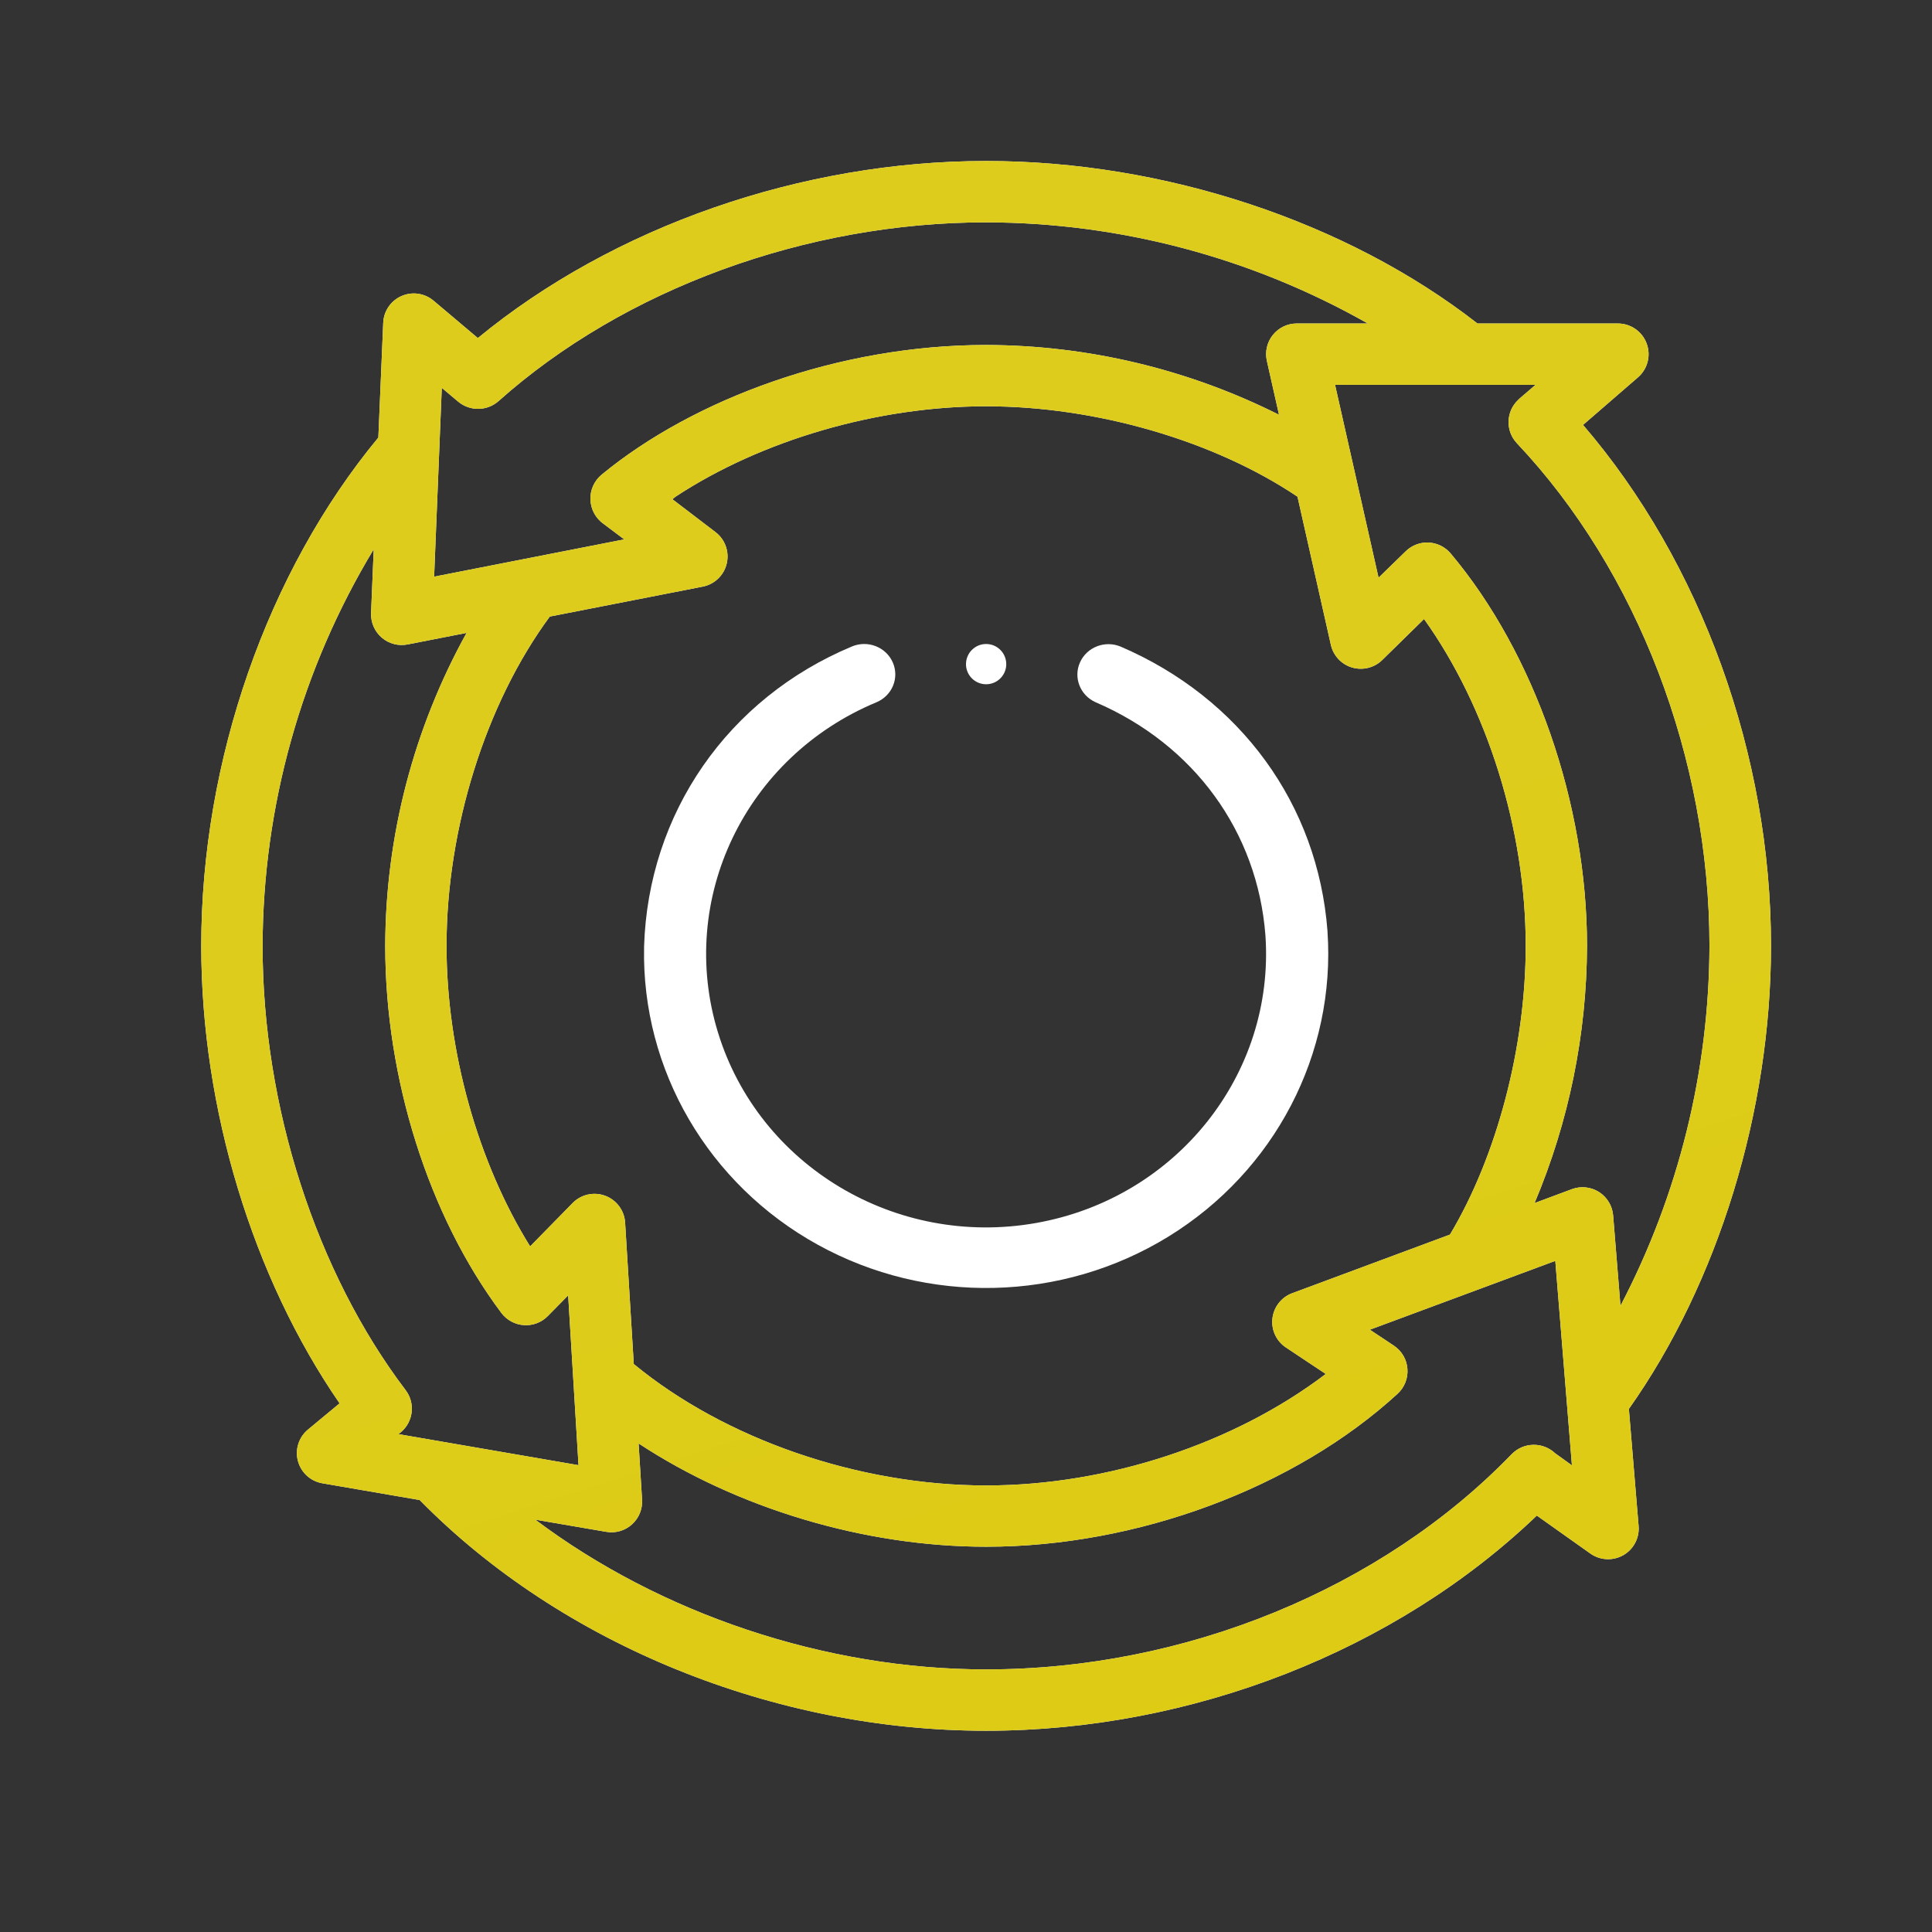 <?xml version="1.0" encoding="UTF-8"?>
<svg width="48px" height="48px" viewBox="0 0 48 48" version="1.1" xmlns="http://www.w3.org/2000/svg" xmlns:xlink="http://www.w3.org/1999/xlink">
    <rect x="0" y="0" width="48" height="48" fill="#333333" stroke="none"/>
    <!-- Generator: Sketch 59.1 (86144) - https://sketch.com -->
    <title>Slice 1</title>
    <desc>Created with Sketch.</desc>
    <defs>
        <linearGradient x1="13.394%" y1="50%" x2="82.502%" y2="263.811%" id="linearGradient-1">
            <stop stop-color="#DDCC1C" offset="0%"></stop>
            <stop stop-color="#DCC900" offset="100%"></stop>
        </linearGradient>
        <path d="M35.469,31.004 C37.684,27.876 39,23.605 39,19.5 C39,14.753 37.266,9.975 34.33,6.557 L35.695,5.375 C35.936,5.167 36.022,4.831 35.91,4.533 C35.799,4.235 35.514,4.037 35.196,4.037 L31.707,4.037 C28.462,1.506 23.922,0 19.5,0 C14.901,0 10.234,1.634 6.872,4.399 L5.773,3.472 C5.551,3.283 5.241,3.238 4.975,3.355 C4.709,3.472 4.532,3.731 4.521,4.022 L4.4,6.871 C1.641,10.203 0,14.901 0,19.5 C0,23.539 1.275,27.73 3.437,30.866 L2.653,31.516 C2.423,31.705 2.325,32.011 2.402,32.298 C2.479,32.586 2.716,32.802 3.01,32.852 L5.427,33.268 C8.967,36.872 14.263,39 19.5,39 C24.614,39 29.675,37.012 33.182,33.654 L34.51,34.596 C34.751,34.768 35.07,34.785 35.328,34.639 C35.586,34.493 35.735,34.21 35.711,33.915 L35.469,31.004 Z M5.976,5.636 L6.386,5.981 C6.677,6.222 7.1,6.216 7.384,5.967 C10.502,3.184 15.03,1.524 19.5,1.524 C22.825,1.531 26.091,2.397 28.983,4.037 L27.218,4.037 C26.986,4.037 26.767,4.142 26.623,4.323 C26.478,4.504 26.424,4.74 26.475,4.966 L26.777,6.305 C24.518,5.171 22.027,4.577 19.5,4.571 C15.836,4.571 12.232,5.914 9.951,7.79 C9.765,7.942 9.66,8.173 9.669,8.414 C9.678,8.655 9.799,8.878 9.996,9.016 L10.509,9.401 L5.786,10.327 L5.976,5.636 Z M26.947,29.477 L27.938,30.136 C25.669,31.861 22.528,32.906 19.5,32.906 C16.327,32.906 13.006,31.752 10.746,29.889 L10.531,26.376 C10.513,26.076 10.319,25.814 10.037,25.709 C9.755,25.603 9.437,25.674 9.227,25.889 L8.171,26.966 C6.876,24.888 6.094,22.113 6.094,19.5 C6.094,16.579 7.071,13.47 8.66,11.318 L12.461,10.574 C12.755,10.516 12.988,10.291 13.056,9.999 C13.124,9.707 13.015,9.402 12.776,9.22 L11.705,8.403 L11.785,8.339 C13.932,6.928 16.814,6.094 19.5,6.094 C22.233,6.094 25.167,6.949 27.236,8.34 L28.065,12.021 C28.125,12.29 28.327,12.506 28.592,12.584 C28.857,12.662 29.144,12.591 29.341,12.398 L30.38,11.379 C31.952,13.579 32.906,16.612 32.906,19.5 C32.906,22.008 32.189,24.729 31.024,26.673 L27.105,28.129 C26.837,28.228 26.647,28.47 26.613,28.755 C26.58,29.039 26.709,29.318 26.947,29.477 Z M4.901,31.631 L4.957,31.585 C5.271,31.324 5.324,30.863 5.078,30.538 C2.852,27.604 1.524,23.482 1.524,19.505 C1.532,16.029 2.487,12.621 4.285,9.646 L4.219,11.232 C4.21,11.466 4.308,11.691 4.486,11.843 C4.664,11.995 4.902,12.057 5.132,12.01 L6.592,11.724 C5.273,14.104 4.578,16.779 4.571,19.5 C4.571,22.8 5.649,26.208 7.456,28.619 C7.589,28.797 7.794,28.908 8.016,28.923 C8.238,28.938 8.455,28.855 8.611,28.696 L9.116,28.183 L9.373,32.402 L4.901,31.631 Z M33.638,32.107 C33.333,31.819 32.854,31.827 32.56,32.126 C29.324,35.476 24.443,37.476 19.5,37.476 C15.494,37.476 11.406,36.09 8.3,33.756 L10.063,34.058 C10.292,34.098 10.527,34.03 10.7,33.874 C10.874,33.719 10.966,33.493 10.952,33.26 L10.866,31.862 C13.304,33.466 16.466,34.428 19.5,34.428 C23.246,34.428 27.163,32.973 29.722,30.628 C29.895,30.47 29.985,30.242 29.967,30.008 C29.95,29.775 29.826,29.563 29.631,29.433 L29.034,29.036 L33.641,27.326 L34.054,32.406 L33.638,32.107 Z M35.26,28.442 L35.078,26.198 C35.059,25.96 34.929,25.744 34.728,25.616 C34.526,25.488 34.276,25.461 34.052,25.545 L33.126,25.89 C33.979,23.867 34.422,21.695 34.429,19.5 C34.429,15.972 33.131,12.235 31.041,9.75 C30.904,9.588 30.706,9.49 30.495,9.48 C30.283,9.469 30.076,9.548 29.925,9.696 L29.25,10.353 L28.169,5.56 L33.151,5.56 L32.766,5.89 L32.734,5.921 L32.718,5.936 C32.412,6.225 32.399,6.706 32.687,7.012 C35.682,10.182 37.471,14.851 37.471,19.5 C37.462,22.615 36.704,25.682 35.26,28.442 L35.26,28.442 Z" id="path-2"></path>
    </defs>
    <g id="Page-1" stroke="none" stroke-width="1" fill="none" fill-rule="evenodd">
        <g id="Working-Capital-Finance">
            <rect id="Rectangle" fill-opacity="0" fill="#D8D8D8" x="0" y="0" width="48" height="48"></rect>
            <g id="icon" transform="translate(5, 4)" fill-rule="nonzero">
                <g id="Shape">
                    <use fill="#FFFFFF" xlink:href="#path-2"></use>
                    <use fill="url(#linearGradient-1)" xlink:href="#path-2"></use>
                </g>
                <path d="M20,12.525 C20,12.517 20,12.509 20,12.5 C20,12.224 19.776,12 19.5,12 C19.224,12 19,12.224 19,12.5 C19,12.509 19,12.517 19,12.525 C19.014,12.792 19.234,13.001 19.501,13 C19.767,13 19.986,12.791 20,12.525 Z" id="Path" fill="#FFFFFF"></path>
                <path d="M27.981,19.132 C27.743,15.987 25.82,13.345 22.841,12.064 C22.452,11.903 22.003,12.077 21.833,12.455 C21.663,12.832 21.834,13.274 22.218,13.446 C24.665,14.497 26.242,16.662 26.439,19.238 C26.679,22.69 24.226,25.768 20.741,26.385 C17.256,27.003 13.853,24.964 12.837,21.649 C11.821,18.335 13.516,14.804 16.775,13.448 C17.167,13.284 17.349,12.841 17.181,12.458 C17.013,12.075 16.559,11.897 16.167,12.061 C13.081,13.349 11.102,16.207 11.002,19.519 L11.002,19.531 C10.939,22.583 12.597,25.423 15.317,26.925 C18.038,28.427 21.382,28.35 24.027,26.724 C26.672,25.098 28.19,22.185 27.981,19.139 L27.981,19.132 Z" id="Path" fill="#FFFFFF"></path>
            </g>
        </g>
    </g>
</svg>